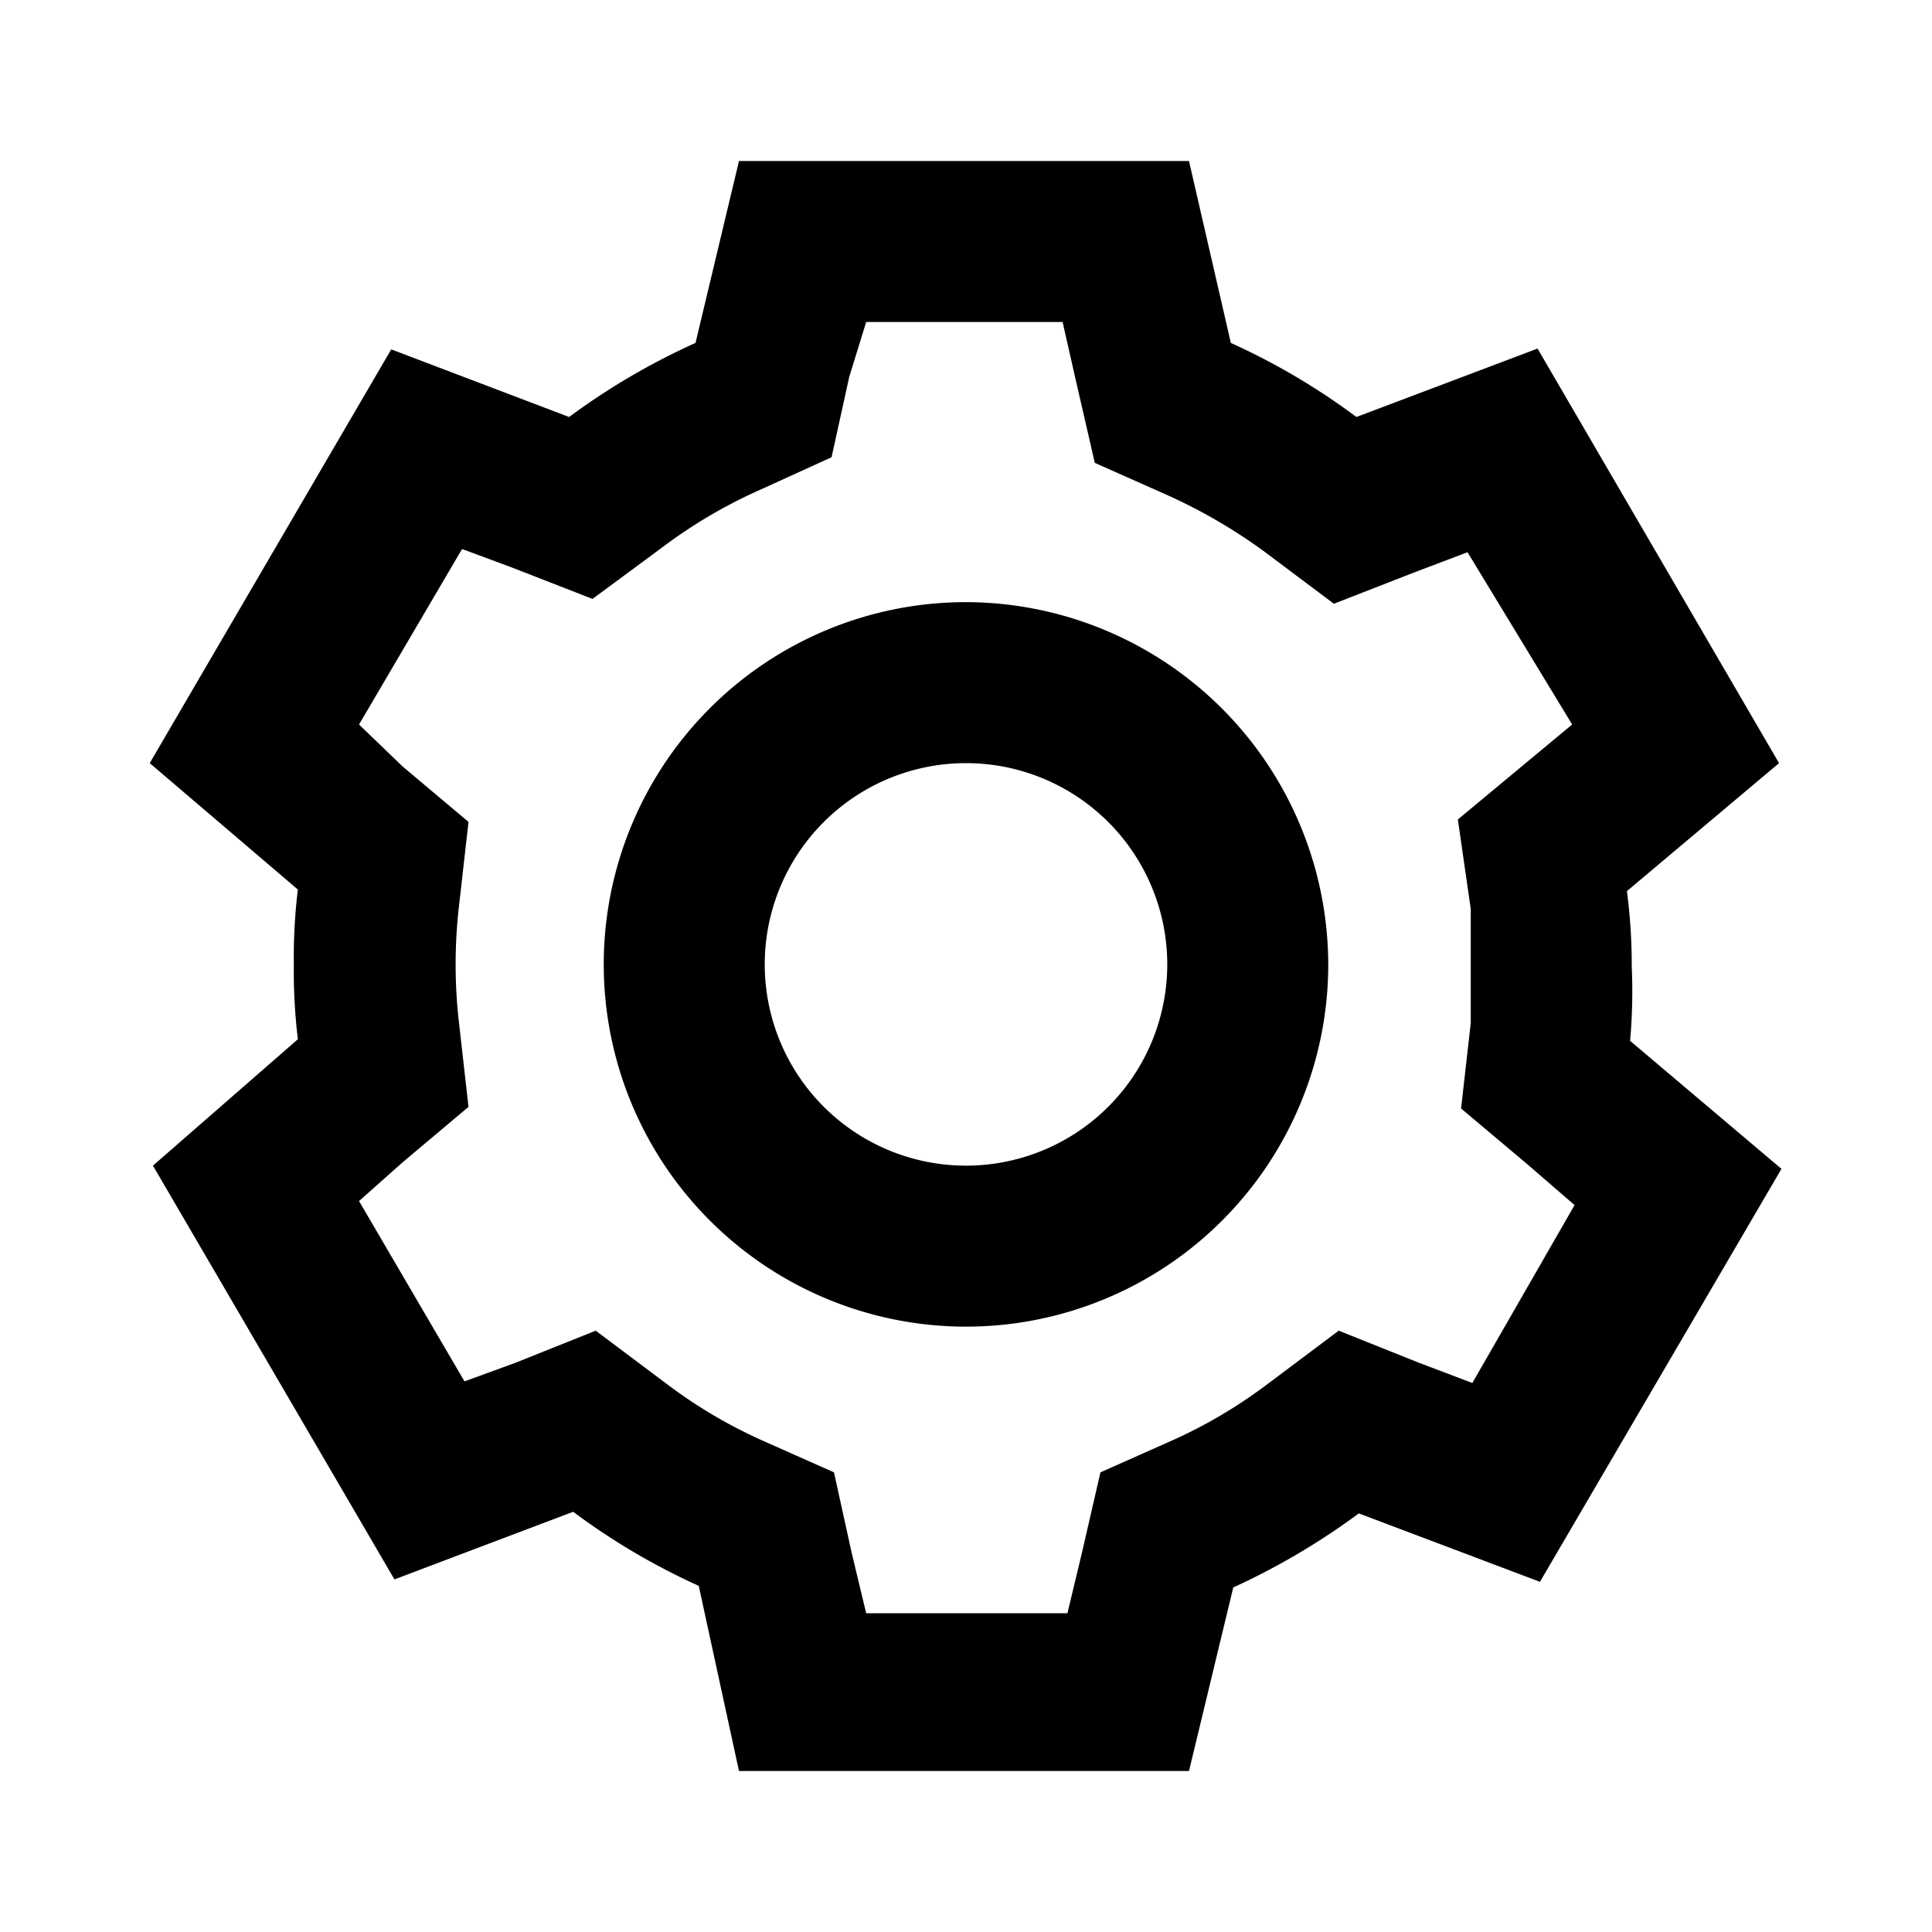 <svg xmlns="http://www.w3.org/2000/svg" viewBox="0 0 24 24"><defs><style>.cls-1{fill:none;}</style></defs><g id="Layer_2" data-name="Layer 2"><g id="UI_Outline" data-name="UI Outline"><g id="settings"><rect class="cls-1" width="24" height="24"/><path d="M20.27,12a7,7,0,0,0-.06-.93L22.1,9.48l-3-5.15-2.25.85a8.41,8.41,0,0,0-1.56-.92L14.77,2H9.18L8.64,4.26a8.5,8.5,0,0,0-1.57.92L4.86,4.34l-3,5.14,1.84,1.57a7.06,7.06,0,0,0-.05.93,7.15,7.15,0,0,0,.05.93L1.9,14.48l3,5.14,2.22-.84a8.41,8.41,0,0,0,1.56.92L9.18,22h5.59l.55-2.28a8.75,8.75,0,0,0,1.56-.92l2.25.85,3-5.13-1.88-1.59A7.14,7.14,0,0,0,20.27,12Zm-2-.71c0,.23,0,.47,0,.71s0,.48,0,.71l-.12,1.06.82.69.59.51-1.27,2.21-.66-.25-1-.4-.88.66a6.12,6.12,0,0,1-1.18.7l-.9.4-.23,1-.18.75H10.76l-.18-.75-.22-1-.9-.4a6.12,6.12,0,0,1-1.18-.7l-.88-.66-1,.4-.63.23L4.46,14.92,5,14.44l.82-.69-.12-1.06a6.32,6.32,0,0,1,0-1.42l.12-1.06L5,9.52,4.46,9,5.74,6.82l.62.23,1,.39.88-.65a6.19,6.19,0,0,1,1.19-.7l.9-.41.22-1L10.76,4H13.2l.17.75.23,1,.9.4a6.71,6.71,0,0,1,1.19.69l.88.66,1-.39.66-.25L19.53,9l-.59.49-.83.69ZM12,7.48a4.5,4.5,0,1,0,4.5,4.5A4.51,4.51,0,0,0,12,7.48Zm0,7a2.5,2.5,0,1,1,2.5-2.5A2.5,2.5,0,0,1,12,14.48Z"/></g></g></g></svg>
